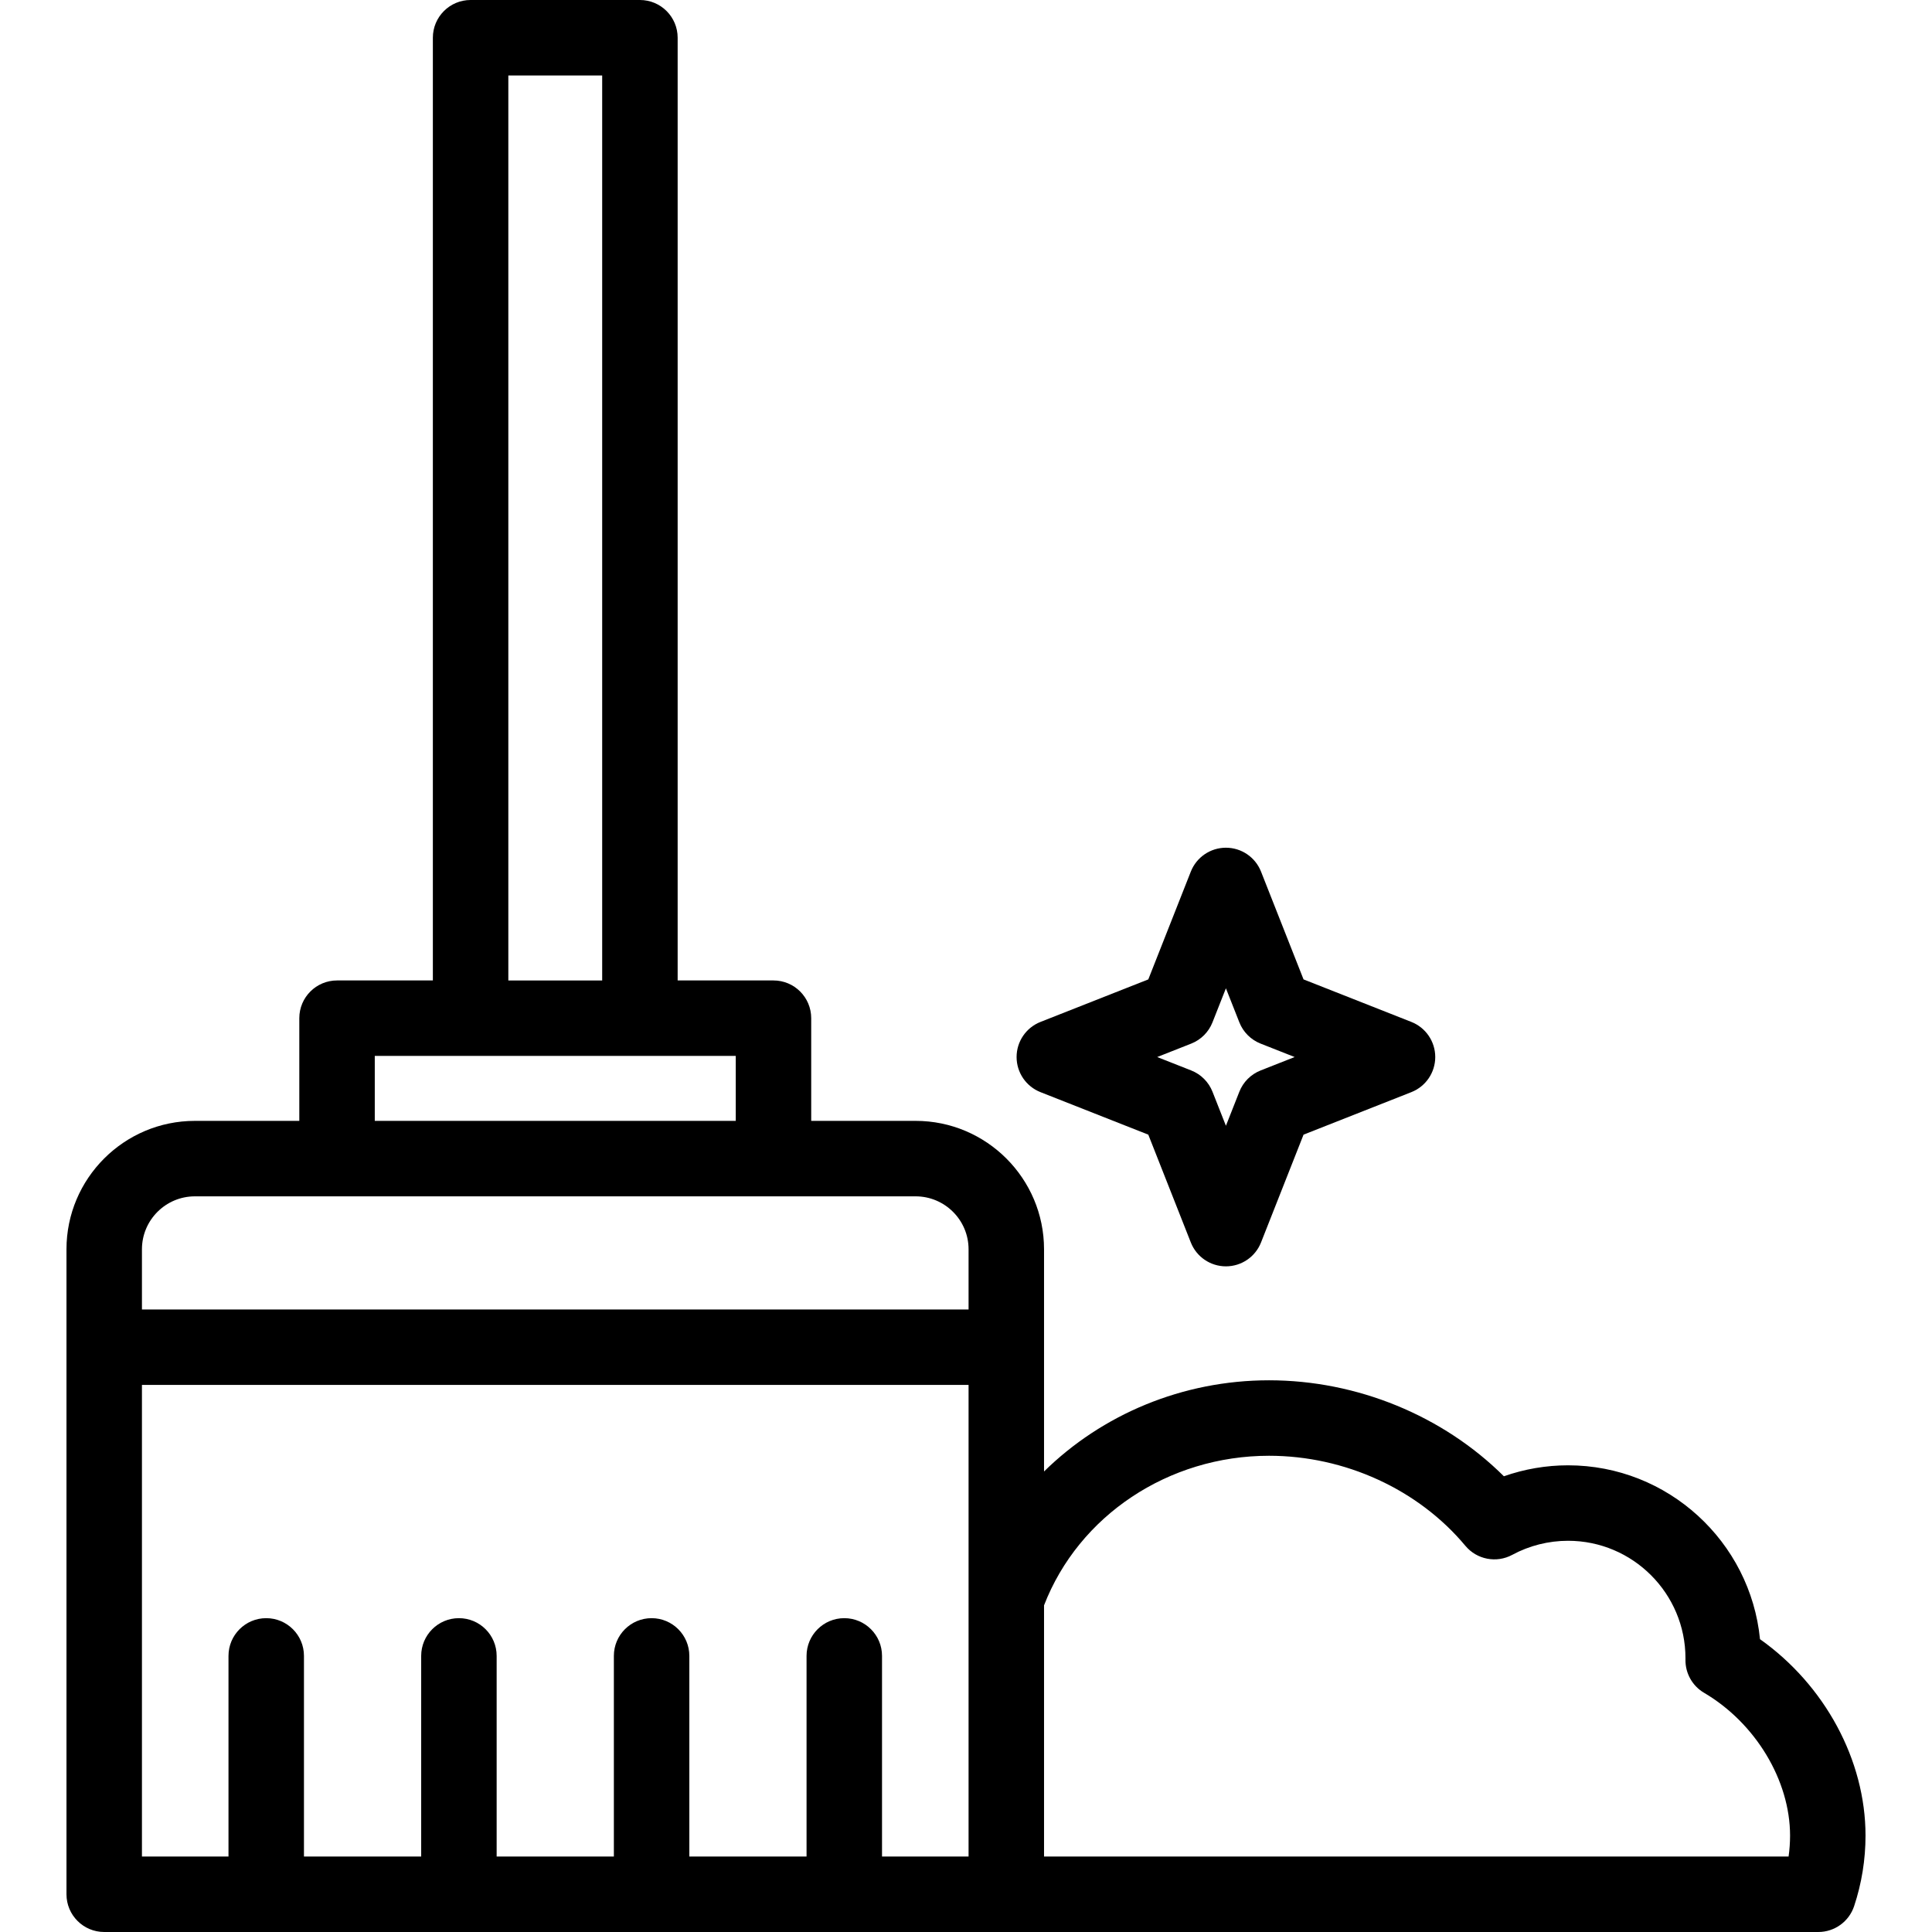 <svg id="Capa_1" enable-background="new 0 0 512 512" height="512" viewBox="0 0 512 512" width="512" xmlns="http://www.w3.org/2000/svg"><g><path d="m275.739 289.428 28.571 11.267 11.268 28.569c1.507 3.82 5.196 6.331 9.303 6.331s7.796-2.511 9.303-6.331l11.268-28.569 28.571-11.267c3.82-1.507 6.332-5.196 6.332-9.303s-2.511-7.796-6.331-9.303l-28.572-11.268-11.268-28.569c-1.507-3.82-5.196-6.331-9.303-6.331s-7.796 2.511-9.303 6.331l-11.268 28.569-28.572 11.268c-3.82 1.507-6.331 5.196-6.331 9.303s2.512 7.796 6.332 9.303zm39.949-12.862c2.577-1.017 4.617-3.057 5.634-5.634l3.559-9.023 3.559 9.023c1.017 2.577 3.057 4.617 5.634 5.634l9.023 3.559-9.022 3.558c-2.578 1.017-4.618 3.057-5.634 5.634l-3.559 9.023-3.559-9.023c-1.017-2.577-3.057-4.617-5.634-5.634l-9.022-3.558z"/><path d="m466.418 434.4c-2.541-25.829-24.387-46.077-50.873-46.077-5.798 0-11.562.993-16.999 2.904-16.136-16.041-38.869-25.435-62.24-25.435-22.94 0-44.246 9.053-59.625 24.165v-58.884c0-18.765-15.267-34.031-34.032-34.031h-27.67v-27.212c0-5.522-4.477-10-10-10h-25.394v-249.83c0-5.522-4.477-10-10-10h-44.872c-5.523 0-10 4.478-10 10v249.83h-25.394c-5.523 0-10 4.478-10 10v27.213h-27.67c-18.765 0-34.032 15.267-34.032 34.031v170.926c0 5.522 4.477 10 10 10h454.255c4.309 0 8.133-2.76 9.49-6.849 2.004-6.035 3.021-12.327 3.021-18.7 0-20.031-10.821-39.91-27.965-52.051zm-331.705-414.4h24.872v239.83h-24.872zm-35.394 259.83h95.66v17.213h-95.66zm-61.702 51.244c0-7.737 6.294-14.031 14.032-14.031h191c7.737 0 14.032 6.294 14.032 14.031v15.947h-219.064zm219.064 160.926h-22.936v-53.17c0-5.522-4.477-10-10-10s-10 4.478-10 10v53.17h-31.064v-53.17c0-5.522-4.477-10-10-10s-10 4.478-10 10v53.17h-31.063v-53.17c0-5.522-4.477-10-10-10s-10 4.478-10 10v53.17h-31.065v-53.17c0-5.522-4.477-10-10-10s-10 4.478-10 10v53.17h-22.936v-124.979h219.063v124.979zm217.311 0h-197.311v-66.569c9.202-23.778 32.946-39.638 59.625-39.638 20.117 0 39.567 8.92 52.03 23.861 3.047 3.654 8.248 4.653 12.436 2.392 4.503-2.436 9.612-3.723 14.774-3.723 17.159 0 31.12 13.96 31.12 31.12l-.002.412c-.048 3.593 1.834 6.936 4.932 8.756 13.631 8.012 22.789 23.219 22.789 37.84-.002 1.864-.133 3.717-.393 5.549z"/></g></svg>